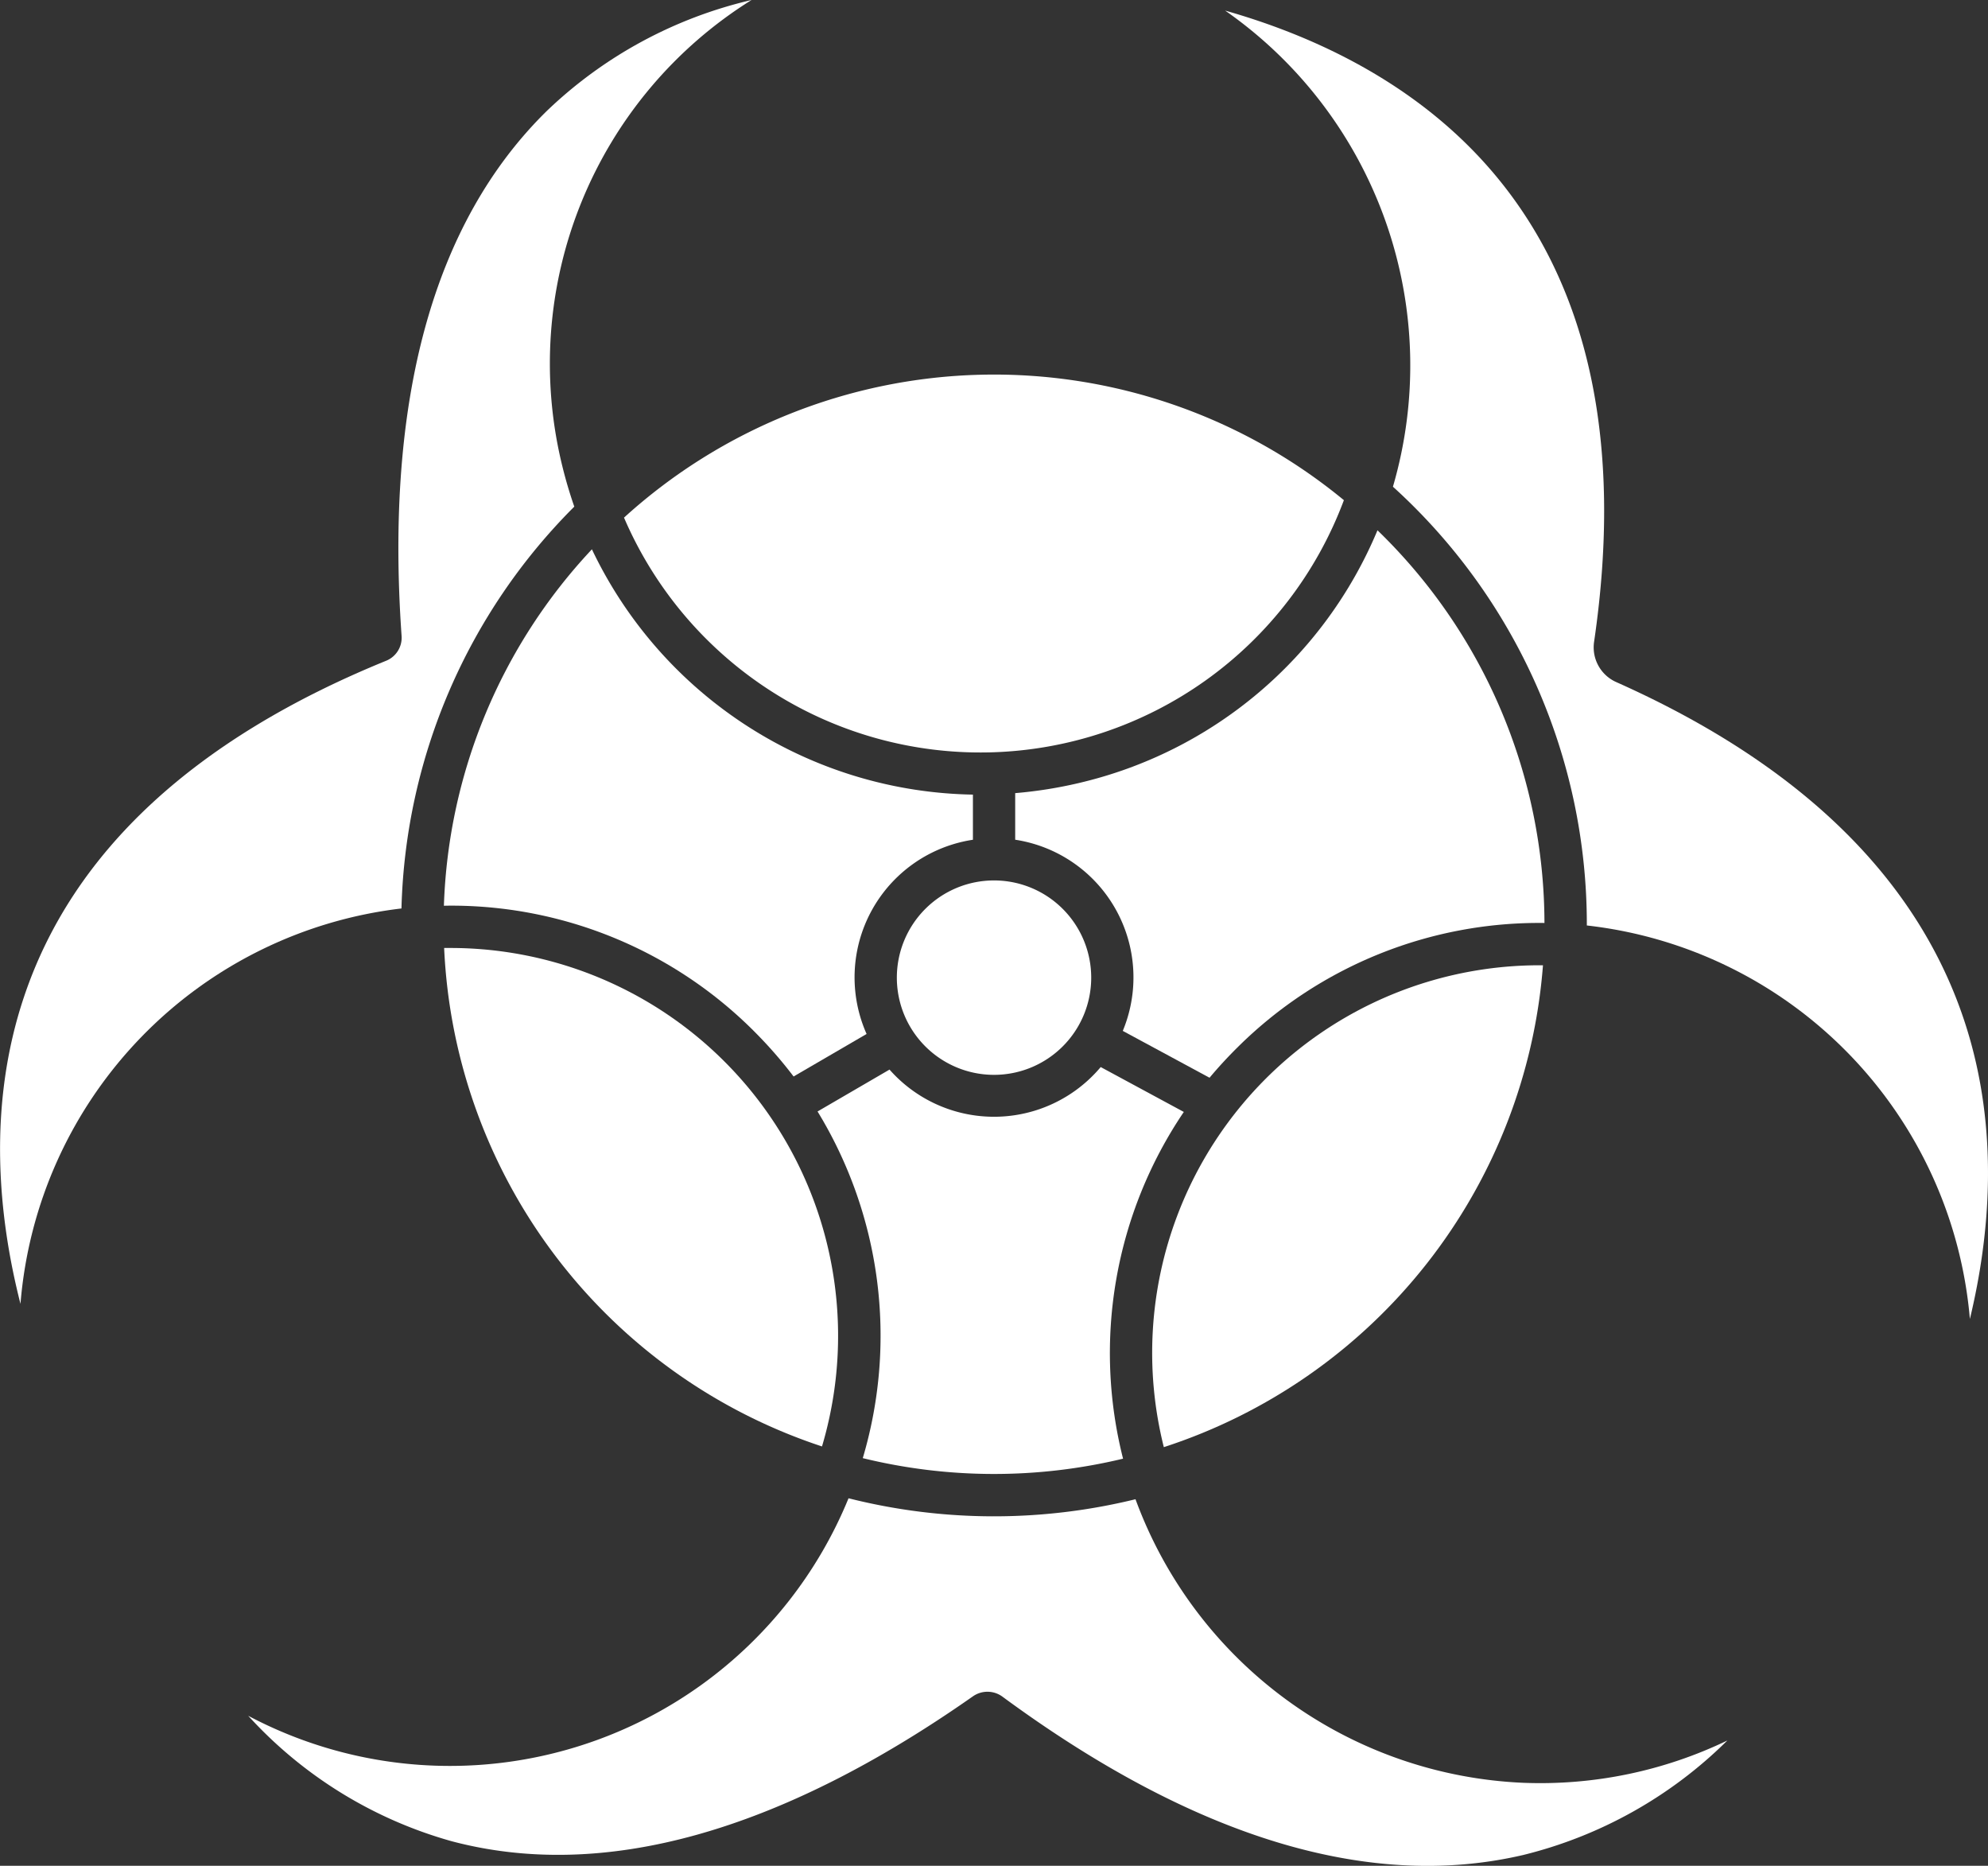 <svg xmlns="http://www.w3.org/2000/svg" width="157.065" height="147.375" viewBox="0 0 157.065 147.375">
  <rect x="0" y="0" width="157.065" height="147.375" fill="#333333" stroke="none"/>
  <g id="quarantine" transform="translate(-21.033 -35.528)">
    <path id="Path_184" data-name="Path 184" d="M155.868,298.933A30.636,30.636,0,0,0,126.7,259.561c-.229,0-.457,0-.685,0A43.516,43.516,0,0,0,155.868,298.933Z" transform="translate(-69.892 -149.155)" fill="#fff"/>
    <path id="Path_185" data-name="Path 185" d="M369.177,118.236c-3.643-11.485-12.944-20.627-27.641-27.173a3,3,0,0,1-1.745-3.17c2.315-15.777-.425-28.315-8.146-37.266-6.007-6.964-14.128-10.651-21-12.6A34.172,34.172,0,0,1,323.9,75.634a46.617,46.617,0,0,1,15.319,34.561v.095a34.217,34.217,0,0,1,30.264,31.083C371.081,134.736,371.793,126.478,369.177,118.236Z" transform="translate(-192.816 -1.662)" fill="#fff"/>
    <path id="Path_186" data-name="Path 186" d="M236.661,287.7a11.009,11.009,0,0,1-16.685.2l-5.686,3.309a33.982,33.982,0,0,1,3.573,27.382,43.629,43.629,0,0,0,20.564.043,33.974,33.974,0,0,1,4.8-27.388Z" transform="translate(-128.665 -167.889)" fill="#fff"/>
    <path id="Path_187" data-name="Path 187" d="M137.655,165.352a43.219,43.219,0,0,0-11.691,28.15c.16,0,.32-.006.48-.006h.245a33.8,33.8,0,0,1,24.153,10.3,34.485,34.485,0,0,1,2.75,3.194l5.768-3.358a10.993,10.993,0,0,1,8.4-15.341v-3.566a33.978,33.978,0,0,1-30.1-19.37Z" transform="translate(-69.86 -86.433)" fill="#fff"/>
    <path id="Path_188" data-name="Path 188" d="M324.265,263.65a30.611,30.611,0,0,0-29.955,38.061A43.531,43.531,0,0,0,324.265,263.65Z" transform="translate(-181.327 -151.877)" fill="#fff"/>
    <path id="Path_189" data-name="Path 189" d="M233.036,251.261a7.678,7.678,0,1,0,7.678-7.661,7.678,7.678,0,0,0-7.678,7.661Z" transform="translate(-141.146 -138.529)" fill="#fff"/>
    <path id="Path_190" data-name="Path 190" d="M66.406,75.545q-.536-1.537-.932-3.142A33.847,33.847,0,0,1,80.41,35.528a34.721,34.721,0,0,0-16.224,8.81c-8.9,8.775-12.744,22.713-11.425,41.425a1.959,1.959,0,0,1-1.215,1.954c-15.128,6.162-24.751,15.077-28.6,26.5-2.921,8.656-2.051,17.421-.295,24.3a34.212,34.212,0,0,1,30.1-31.232A46.58,46.58,0,0,1,66.406,75.545Z" fill="#fff"/>
    <path id="Path_191" data-name="Path 191" d="M289.631,160.848a33.921,33.921,0,0,1-23.623,19.971,34.527,34.527,0,0,1-5,.791v3.68a11,11,0,0,1,8.5,15.1l6.855,3.7q1.082-1.291,2.3-2.488a33.813,33.813,0,0,1,24.16-9.737,43.256,43.256,0,0,0-13.195-31.019Z" transform="translate(-159.768 -83.435)" fill="#fff"/>
    <path id="Path_192" data-name="Path 192" d="M180.5,412.078a34.2,34.2,0,0,1-30.685-22.4,47,47,0,0,1-22.672-.076,34.031,34.031,0,0,1-47.43,17.18,34.208,34.208,0,0,0,16.067,9.907c11.968,3.175,25.827-.674,41.191-11.443a2,2,0,0,1,2.333.027c15.131,11.135,28.973,15.346,41.144,12.505a34.647,34.647,0,0,0,16.127-9.044A34.087,34.087,0,0,1,180.5,412.078Z" transform="translate(-39.07 -235.73)" fill="#fff"/>
    <path id="Path_193" data-name="Path 193" d="M168.54,135.349a30.65,30.65,0,0,0,56.875-1.378,43.468,43.468,0,0,0-56.875,1.378Z" transform="translate(-98.206 -58.936)" fill="#fff"/>
  </g>
</svg>
